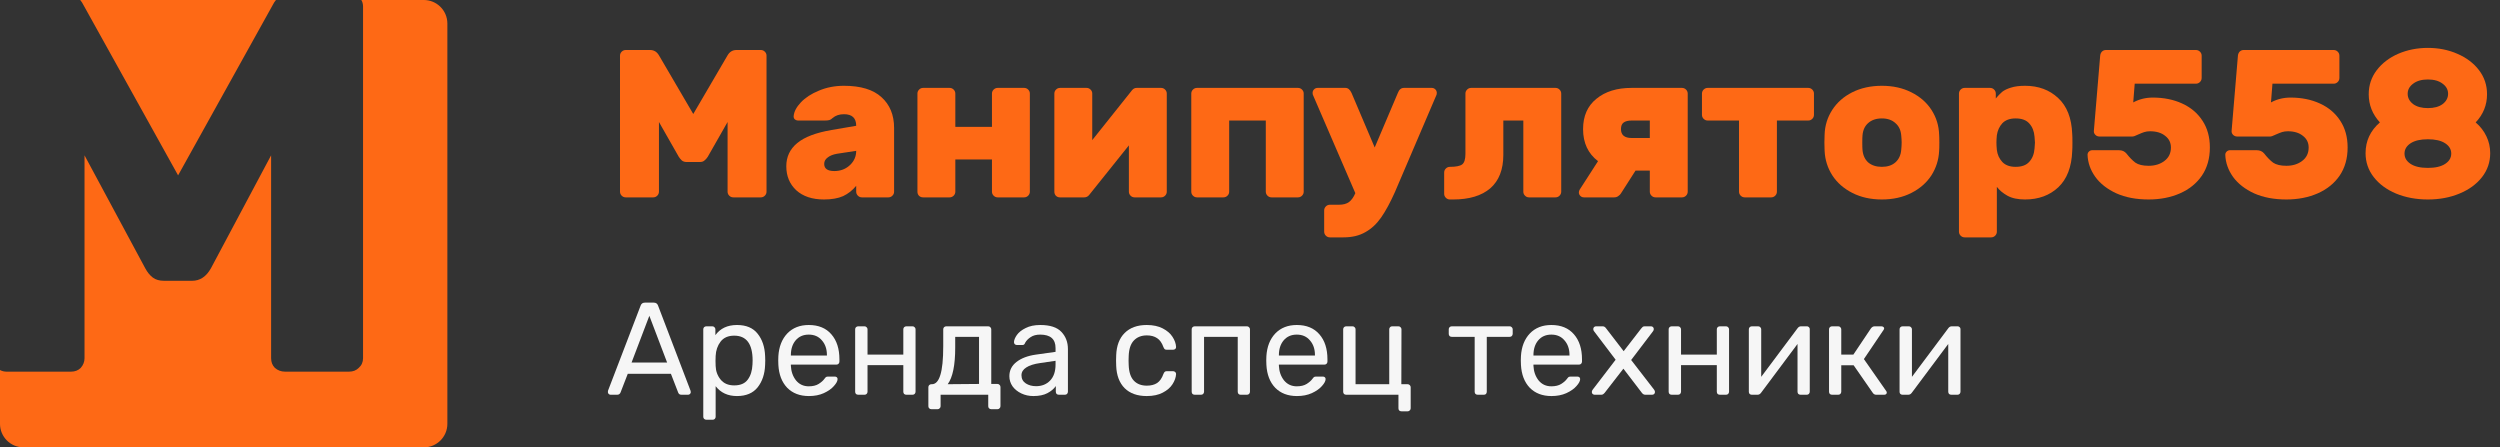 <svg width="190" height="34" viewBox="0 0 190 34" fill="none" xmlns="http://www.w3.org/2000/svg">
<rect x="0" y="0" width="190" height="34" fill="#333333" stroke="none"/>
<path d="M50.08 9.272V14.568C50.08 14.685 50.037 14.787 49.952 14.872C49.867 14.957 49.765 15 49.648 15H47.552C47.435 15 47.333 14.957 47.248 14.872C47.163 14.787 47.12 14.685 47.12 14.568V4.232C47.12 4.115 47.163 4.013 47.248 3.928C47.333 3.843 47.435 3.8 47.552 3.8H49.408C49.707 3.8 49.936 3.944 50.096 4.232L52.688 8.664L55.28 4.232C55.44 3.944 55.669 3.8 55.968 3.8H57.824C57.941 3.8 58.043 3.843 58.128 3.928C58.213 4.013 58.256 4.115 58.256 4.232V14.568C58.256 14.685 58.213 14.787 58.128 14.872C58.043 14.957 57.941 15 57.824 15H55.728C55.611 15 55.509 14.957 55.424 14.872C55.339 14.787 55.296 14.685 55.296 14.568V9.272L53.792 11.912C53.717 12.029 53.632 12.125 53.536 12.2C53.451 12.275 53.339 12.312 53.2 12.312H52.176C52.037 12.312 51.92 12.275 51.824 12.2C51.739 12.125 51.659 12.029 51.584 11.912L50.08 9.272Z" fill="#FE6915"/>
<path d="M65.071 9.56C65.071 8.973 64.762 8.68 64.143 8.68C63.791 8.68 63.503 8.776 63.279 8.968C63.194 9.053 63.108 9.107 63.023 9.128C62.938 9.149 62.831 9.16 62.703 9.16H60.671C60.564 9.16 60.474 9.128 60.399 9.064C60.335 9 60.308 8.915 60.319 8.808C60.351 8.477 60.532 8.136 60.863 7.784C61.204 7.421 61.663 7.123 62.239 6.888C62.815 6.643 63.45 6.52 64.143 6.52C65.412 6.52 66.362 6.808 66.991 7.384C67.631 7.96 67.951 8.739 67.951 9.72V14.568C67.951 14.685 67.908 14.787 67.823 14.872C67.738 14.957 67.636 15 67.519 15H65.503C65.386 15 65.284 14.957 65.199 14.872C65.114 14.787 65.071 14.685 65.071 14.568V14.12C64.794 14.461 64.463 14.723 64.079 14.904C63.695 15.075 63.21 15.16 62.623 15.16C61.727 15.16 61.023 14.925 60.511 14.456C60.01 13.987 59.759 13.379 59.759 12.632C59.759 11.917 60.036 11.331 60.591 10.872C61.146 10.413 62.015 10.083 63.199 9.88L65.071 9.56ZM63.599 11.688C63.3 11.741 63.066 11.837 62.895 11.976C62.724 12.104 62.639 12.264 62.639 12.456C62.639 12.819 62.895 13 63.407 13C63.876 13 64.271 12.851 64.591 12.552C64.911 12.253 65.071 11.891 65.071 11.464L63.599 11.688Z" fill="#FE6915"/>
<path d="M77.837 6.68C77.954 6.68 78.055 6.723 78.141 6.808C78.226 6.893 78.269 6.995 78.269 7.112V14.568C78.269 14.685 78.226 14.787 78.141 14.872C78.055 14.957 77.954 15 77.837 15H75.821C75.704 15 75.602 14.957 75.517 14.872C75.431 14.787 75.389 14.685 75.389 14.568V12.12H72.605V14.568C72.605 14.685 72.562 14.787 72.477 14.872C72.391 14.957 72.29 15 72.173 15H70.157C70.04 15 69.938 14.963 69.853 14.888C69.767 14.803 69.725 14.696 69.725 14.568V7.112C69.725 6.995 69.767 6.893 69.853 6.808C69.938 6.723 70.04 6.68 70.157 6.68H72.173C72.29 6.68 72.391 6.723 72.477 6.808C72.562 6.893 72.605 6.995 72.605 7.112V9.64H75.389V7.112C75.389 6.995 75.431 6.893 75.517 6.808C75.602 6.723 75.704 6.68 75.821 6.68H77.837Z" fill="#FE6915"/>
<path d="M86.227 15C86.11 15 86.008 14.957 85.923 14.872C85.838 14.787 85.795 14.685 85.795 14.568V11.048L82.771 14.824C82.675 14.941 82.552 15 82.403 15H80.547C80.43 15 80.329 14.957 80.243 14.872C80.168 14.787 80.131 14.685 80.131 14.568V7.112C80.131 6.995 80.174 6.893 80.259 6.808C80.344 6.723 80.446 6.68 80.563 6.68H82.579C82.697 6.68 82.798 6.723 82.883 6.808C82.969 6.893 83.011 6.995 83.011 7.112V10.648L86.035 6.856C86.131 6.739 86.249 6.68 86.387 6.68H88.243C88.361 6.68 88.462 6.723 88.547 6.808C88.632 6.893 88.675 6.995 88.675 7.112V14.568C88.675 14.685 88.632 14.787 88.547 14.872C88.462 14.957 88.361 15 88.243 15H86.227Z" fill="#FE6915"/>
<path d="M98.649 6.68C98.767 6.68 98.868 6.723 98.953 6.808C99.039 6.893 99.081 6.995 99.081 7.112V14.568C99.081 14.685 99.039 14.787 98.953 14.872C98.868 14.957 98.767 15 98.649 15H96.633C96.516 15 96.415 14.957 96.329 14.872C96.244 14.787 96.201 14.685 96.201 14.568V9.16H93.417V14.568C93.417 14.685 93.375 14.787 93.289 14.872C93.204 14.957 93.103 15 92.985 15H90.969C90.852 15 90.751 14.957 90.665 14.872C90.58 14.787 90.537 14.685 90.537 14.568V7.112C90.537 6.995 90.58 6.893 90.665 6.808C90.751 6.723 90.852 6.68 90.969 6.68H98.649Z" fill="#FE6915"/>
<path d="M99.773 7.192C99.763 7.16 99.757 7.117 99.757 7.064C99.757 6.957 99.794 6.867 99.869 6.792C99.944 6.717 100.034 6.68 100.141 6.68H102.253C102.445 6.68 102.6 6.808 102.717 7.064L104.477 11.208L106.237 7.064C106.333 6.808 106.488 6.68 106.701 6.68H108.813C108.92 6.68 109.01 6.717 109.085 6.792C109.16 6.867 109.197 6.957 109.197 7.064C109.197 7.117 109.192 7.16 109.181 7.192L106.013 14.6C105.661 15.389 105.314 16.029 104.973 16.52C104.632 17.011 104.232 17.384 103.773 17.64C103.314 17.907 102.76 18.04 102.109 18.04H101.069C100.952 18.04 100.85 17.997 100.765 17.912C100.68 17.827 100.637 17.725 100.637 17.608V15.992C100.637 15.875 100.68 15.773 100.765 15.688C100.85 15.603 100.952 15.56 101.069 15.56H101.757C102.088 15.56 102.344 15.491 102.525 15.352C102.706 15.224 102.866 15 103.005 14.68L99.773 7.192Z" fill="#FE6915"/>
<path d="M114.253 11.768C114.253 12.888 113.922 13.736 113.261 14.312C112.599 14.877 111.661 15.16 110.445 15.16H110.189C110.071 15.16 109.97 15.117 109.885 15.032C109.799 14.947 109.757 14.845 109.757 14.728V13.112C109.757 12.995 109.799 12.893 109.885 12.808C109.97 12.723 110.071 12.68 110.189 12.68C110.658 12.68 110.973 12.616 111.133 12.488C111.293 12.36 111.373 12.093 111.373 11.688V7.112C111.373 6.995 111.415 6.893 111.501 6.808C111.586 6.723 111.687 6.68 111.805 6.68H118.221C118.338 6.68 118.439 6.723 118.525 6.808C118.61 6.893 118.653 6.995 118.653 7.112V14.568C118.653 14.685 118.61 14.787 118.525 14.872C118.439 14.957 118.338 15 118.221 15H116.205C116.087 15 115.986 14.957 115.901 14.872C115.815 14.787 115.773 14.685 115.773 14.568V9.16H114.253V11.768Z" fill="#FE6915"/>
<path d="M127.834 6.68C127.951 6.68 128.053 6.723 128.138 6.808C128.223 6.893 128.266 6.995 128.266 7.112V14.568C128.266 14.685 128.223 14.787 128.138 14.872C128.053 14.957 127.951 15 127.834 15H125.818C125.701 15 125.599 14.957 125.514 14.872C125.429 14.787 125.386 14.685 125.386 14.568V12.968H124.298L123.194 14.696C123.151 14.771 123.082 14.84 122.986 14.904C122.901 14.968 122.799 15 122.682 15H120.378C120.271 15 120.181 14.963 120.106 14.888C120.031 14.813 119.994 14.728 119.994 14.632C119.994 14.547 120.015 14.472 120.058 14.408L121.45 12.248C120.693 11.672 120.314 10.861 120.314 9.816C120.314 8.824 120.65 8.056 121.322 7.512C121.994 6.957 122.885 6.68 123.994 6.68H127.834ZM124.01 9.16C123.733 9.16 123.525 9.213 123.386 9.32C123.258 9.416 123.194 9.581 123.194 9.816C123.194 10.264 123.466 10.488 124.01 10.488H125.386V9.16H124.01Z" fill="#FE6915"/>
<path d="M137.429 6.68C137.547 6.68 137.648 6.723 137.733 6.808C137.819 6.893 137.861 6.995 137.861 7.112V8.728C137.861 8.845 137.819 8.947 137.733 9.032C137.648 9.117 137.547 9.16 137.429 9.16H135.045V14.568C135.045 14.685 135.003 14.787 134.917 14.872C134.832 14.957 134.731 15 134.613 15H132.597C132.48 15 132.379 14.957 132.293 14.872C132.208 14.787 132.165 14.685 132.165 14.568V9.16H129.781C129.664 9.16 129.563 9.117 129.477 9.032C129.392 8.947 129.349 8.845 129.349 8.728V7.112C129.349 6.995 129.392 6.893 129.477 6.808C129.563 6.723 129.664 6.68 129.781 6.68H137.429Z" fill="#FE6915"/>
<path d="M147.374 11.464C147.342 12.147 147.144 12.771 146.782 13.336C146.419 13.891 145.912 14.333 145.262 14.664C144.611 14.995 143.864 15.16 143.022 15.16C142.179 15.16 141.432 14.995 140.782 14.664C140.131 14.333 139.624 13.891 139.262 13.336C138.899 12.771 138.702 12.147 138.67 11.464L138.654 10.84L138.67 10.232C138.691 9.549 138.883 8.925 139.246 8.36C139.608 7.795 140.115 7.347 140.766 7.016C141.427 6.685 142.179 6.52 143.022 6.52C143.864 6.52 144.611 6.685 145.262 7.016C145.923 7.347 146.435 7.795 146.798 8.36C147.16 8.925 147.352 9.549 147.374 10.232C147.384 10.339 147.39 10.541 147.39 10.84C147.39 11.149 147.384 11.357 147.374 11.464ZM143.022 12.68C143.448 12.68 143.79 12.568 144.046 12.344C144.312 12.109 144.462 11.789 144.494 11.384C144.515 11.171 144.526 10.989 144.526 10.84C144.526 10.691 144.515 10.509 144.494 10.296C144.462 9.891 144.312 9.576 144.046 9.352C143.79 9.117 143.448 9 143.022 9C142.595 9 142.248 9.117 141.982 9.352C141.726 9.576 141.582 9.891 141.55 10.296C141.539 10.403 141.534 10.584 141.534 10.84C141.534 11.096 141.539 11.277 141.55 11.384C141.582 11.789 141.726 12.109 141.982 12.344C142.248 12.568 142.595 12.68 143.022 12.68Z" fill="#FE6915"/>
<path d="M151.761 17.608C151.761 17.725 151.718 17.827 151.633 17.912C151.548 17.997 151.446 18.04 151.329 18.04H149.313C149.196 18.04 149.094 17.997 149.009 17.912C148.924 17.827 148.881 17.725 148.881 17.608V7.112C148.881 6.995 148.924 6.893 149.009 6.808C149.094 6.723 149.196 6.68 149.313 6.68H151.249C151.366 6.68 151.468 6.723 151.553 6.808C151.638 6.893 151.681 6.995 151.681 7.112V7.48C151.852 7.277 152.012 7.112 152.161 6.984C152.321 6.856 152.54 6.749 152.817 6.664C153.105 6.568 153.468 6.52 153.905 6.52C154.918 6.52 155.756 6.829 156.417 7.448C157.089 8.067 157.446 8.979 157.489 10.184C157.5 10.291 157.505 10.504 157.505 10.824C157.505 11.155 157.5 11.373 157.489 11.48C157.446 12.685 157.094 13.603 156.433 14.232C155.772 14.851 154.929 15.16 153.905 15.16C153.35 15.16 152.902 15.064 152.561 14.872C152.22 14.68 151.953 14.456 151.761 14.2V17.608ZM154.625 10.392C154.593 9.976 154.46 9.64 154.225 9.384C154.001 9.128 153.654 9 153.185 9C152.748 9 152.412 9.123 152.177 9.368C151.953 9.613 151.814 9.917 151.761 10.28C151.74 10.493 151.729 10.68 151.729 10.84C151.729 11 151.74 11.187 151.761 11.4C151.804 11.752 151.942 12.056 152.177 12.312C152.412 12.557 152.748 12.68 153.185 12.68C153.654 12.68 154.001 12.552 154.225 12.296C154.46 12.04 154.593 11.704 154.625 11.288C154.646 11.075 154.657 10.925 154.657 10.84C154.657 10.755 154.646 10.605 154.625 10.392Z" fill="#FE6915"/>
<path d="M163.294 12.6C163.774 12.6 164.174 12.477 164.494 12.232C164.824 11.987 164.99 11.645 164.99 11.208C164.99 10.845 164.846 10.552 164.558 10.328C164.27 10.093 163.886 9.976 163.406 9.976C163.246 9.976 163.096 9.997 162.958 10.04C162.83 10.083 162.67 10.147 162.478 10.232C162.286 10.328 162.147 10.376 162.062 10.376H159.566C159.438 10.376 159.331 10.333 159.246 10.248C159.16 10.163 159.123 10.061 159.134 9.944L159.614 4.232C159.624 4.115 159.667 4.013 159.742 3.928C159.827 3.843 159.928 3.8 160.046 3.8H166.894C167.011 3.8 167.112 3.843 167.198 3.928C167.283 4.013 167.326 4.115 167.326 4.232V5.928C167.326 6.045 167.283 6.147 167.198 6.232C167.112 6.317 167.011 6.36 166.894 6.36H162.238L162.126 7.784C162.574 7.539 163.07 7.416 163.614 7.416C164.446 7.416 165.187 7.565 165.838 7.864C166.499 8.163 167.016 8.6 167.39 9.176C167.763 9.741 167.95 10.419 167.95 11.208C167.95 12.04 167.747 12.755 167.342 13.352C166.936 13.939 166.382 14.387 165.678 14.696C164.974 15.005 164.179 15.16 163.294 15.16C162.355 15.16 161.539 15.005 160.846 14.696C160.152 14.376 159.619 13.96 159.246 13.448C158.872 12.925 158.675 12.365 158.654 11.768C158.654 11.672 158.686 11.592 158.75 11.528C158.824 11.453 158.91 11.416 159.006 11.416H161.038C161.283 11.416 161.475 11.501 161.614 11.672C161.838 11.96 162.062 12.189 162.286 12.36C162.52 12.52 162.856 12.6 163.294 12.6Z" fill="#FE6915"/>
<path d="M173.762 12.6C174.242 12.6 174.642 12.477 174.962 12.232C175.293 11.987 175.458 11.645 175.458 11.208C175.458 10.845 175.314 10.552 175.026 10.328C174.738 10.093 174.354 9.976 173.874 9.976C173.714 9.976 173.565 9.997 173.426 10.04C173.298 10.083 173.138 10.147 172.946 10.232C172.754 10.328 172.616 10.376 172.53 10.376H170.034C169.906 10.376 169.8 10.333 169.714 10.248C169.629 10.163 169.592 10.061 169.602 9.944L170.082 4.232C170.093 4.115 170.136 4.013 170.21 3.928C170.296 3.843 170.397 3.8 170.514 3.8H177.363C177.48 3.8 177.581 3.843 177.667 3.928C177.752 4.013 177.794 4.115 177.794 4.232V5.928C177.794 6.045 177.752 6.147 177.667 6.232C177.581 6.317 177.48 6.36 177.363 6.36H172.706L172.594 7.784C173.042 7.539 173.538 7.416 174.082 7.416C174.914 7.416 175.656 7.565 176.307 7.864C176.968 8.163 177.485 8.6 177.859 9.176C178.232 9.741 178.419 10.419 178.419 11.208C178.419 12.04 178.216 12.755 177.811 13.352C177.405 13.939 176.85 14.387 176.146 14.696C175.443 15.005 174.648 15.16 173.762 15.16C172.824 15.16 172.008 15.005 171.314 14.696C170.621 14.376 170.088 13.96 169.714 13.448C169.341 12.925 169.144 12.365 169.122 11.768C169.122 11.672 169.154 11.592 169.218 11.528C169.293 11.453 169.378 11.416 169.474 11.416H171.506C171.752 11.416 171.944 11.501 172.082 11.672C172.306 11.96 172.53 12.189 172.754 12.36C172.989 12.52 173.325 12.6 173.762 12.6Z" fill="#FE6915"/>
<path d="M184.519 3.64C185.33 3.64 186.077 3.789 186.759 4.088C187.453 4.387 188.002 4.803 188.407 5.336C188.813 5.869 189.015 6.477 189.015 7.16C189.015 7.981 188.727 8.696 188.151 9.304C188.503 9.603 188.775 9.955 188.967 10.36C189.159 10.755 189.255 11.181 189.255 11.64C189.255 12.323 189.047 12.931 188.631 13.464C188.215 13.997 187.645 14.413 186.919 14.712C186.205 15.011 185.405 15.16 184.519 15.16C183.634 15.16 182.829 15.011 182.103 14.712C181.389 14.413 180.823 13.997 180.407 13.464C179.991 12.931 179.783 12.323 179.783 11.64C179.783 10.712 180.146 9.933 180.871 9.304C180.306 8.685 180.023 7.971 180.023 7.16C180.023 6.477 180.226 5.869 180.631 5.336C181.037 4.803 181.581 4.387 182.263 4.088C182.957 3.789 183.709 3.64 184.519 3.64ZM184.519 8.216C184.989 8.216 185.362 8.115 185.639 7.912C185.917 7.699 186.055 7.437 186.055 7.128C186.055 6.819 185.917 6.563 185.639 6.36C185.362 6.147 184.989 6.04 184.519 6.04C184.05 6.04 183.677 6.147 183.399 6.36C183.122 6.563 182.983 6.819 182.983 7.128C182.983 7.437 183.122 7.699 183.399 7.912C183.677 8.115 184.05 8.216 184.519 8.216ZM184.519 12.76C185.085 12.76 185.522 12.659 185.831 12.456C186.141 12.253 186.295 11.992 186.295 11.672C186.295 11.352 186.141 11.091 185.831 10.888C185.522 10.685 185.085 10.584 184.519 10.584C183.954 10.584 183.517 10.685 183.207 10.888C182.898 11.091 182.743 11.352 182.743 11.672C182.743 11.992 182.898 12.253 183.207 12.456C183.517 12.659 183.954 12.76 184.519 12.76Z" fill="#FE6915"/>
<path d="M46.4 30C46.347 30 46.3 29.98 46.26 29.94C46.22 29.9 46.2 29.853 46.2 29.8C46.2 29.747 46.203 29.71 46.21 29.69L48.69 23.22C48.743 23.073 48.85 23 49.01 23H49.69C49.85 23 49.957 23.073 50.01 23.22L52.48 29.69L52.5 29.8C52.5 29.853 52.48 29.9 52.44 29.94C52.4 29.98 52.353 30 52.3 30H51.79C51.717 30 51.66 29.983 51.62 29.95C51.58 29.91 51.553 29.87 51.54 29.83L50.99 28.41H47.71L47.16 29.83C47.147 29.87 47.117 29.91 47.07 29.95C47.03 29.983 46.977 30 46.91 30H46.4ZM50.7 27.55L49.35 24L48 27.55H50.7Z" fill="#F6F6F6"/>
<path d="M53.679 31.9C53.613 31.9 53.556 31.877 53.509 31.83C53.469 31.79 53.449 31.737 53.449 31.67V25.03C53.449 24.963 53.469 24.91 53.509 24.87C53.556 24.823 53.613 24.8 53.679 24.8H54.139C54.206 24.8 54.259 24.823 54.299 24.87C54.346 24.91 54.369 24.963 54.369 25.03V25.47C54.743 24.957 55.289 24.7 56.009 24.7C56.709 24.7 57.233 24.92 57.579 25.36C57.933 25.8 58.123 26.367 58.149 27.06C58.156 27.133 58.159 27.247 58.159 27.4C58.159 27.553 58.156 27.667 58.149 27.74C58.123 28.427 57.933 28.993 57.579 29.44C57.226 29.88 56.703 30.1 56.009 30.1C55.316 30.1 54.776 29.85 54.389 29.35V31.67C54.389 31.737 54.369 31.79 54.329 31.83C54.289 31.877 54.236 31.9 54.169 31.9H53.679ZM55.799 29.29C56.273 29.29 56.616 29.143 56.829 28.85C57.049 28.557 57.169 28.17 57.189 27.69C57.196 27.623 57.199 27.527 57.199 27.4C57.199 26.14 56.733 25.51 55.799 25.51C55.339 25.51 54.993 25.663 54.759 25.97C54.533 26.27 54.409 26.63 54.389 27.05L54.379 27.43L54.389 27.82C54.403 28.213 54.529 28.557 54.769 28.85C55.009 29.143 55.353 29.29 55.799 29.29Z" fill="#F6F6F6"/>
<path d="M61.476 30.1C60.79 30.1 60.24 29.89 59.826 29.47C59.42 29.043 59.196 28.463 59.156 27.73L59.146 27.39L59.156 27.06C59.203 26.34 59.43 25.767 59.836 25.34C60.25 24.913 60.793 24.7 61.466 24.7C62.206 24.7 62.78 24.937 63.186 25.41C63.593 25.877 63.796 26.51 63.796 27.31V27.48C63.796 27.547 63.773 27.603 63.726 27.65C63.686 27.69 63.633 27.71 63.566 27.71H60.106V27.8C60.126 28.233 60.256 28.603 60.496 28.91C60.743 29.21 61.066 29.36 61.466 29.36C61.773 29.36 62.023 29.3 62.216 29.18C62.416 29.053 62.563 28.923 62.656 28.79C62.716 28.71 62.76 28.663 62.786 28.65C62.82 28.63 62.876 28.62 62.956 28.62H63.446C63.506 28.62 63.556 28.637 63.596 28.67C63.636 28.703 63.656 28.75 63.656 28.81C63.656 28.957 63.563 29.133 63.376 29.34C63.196 29.547 62.94 29.727 62.606 29.88C62.28 30.027 61.903 30.1 61.476 30.1ZM62.846 27.02V26.99C62.846 26.53 62.72 26.157 62.466 25.87C62.22 25.577 61.886 25.43 61.466 25.43C61.046 25.43 60.713 25.577 60.466 25.87C60.226 26.157 60.106 26.53 60.106 26.99V27.02H62.846Z" fill="#F6F6F6"/>
<path d="M65.222 30C65.155 30 65.099 29.98 65.052 29.94C65.012 29.893 64.992 29.837 64.992 29.77V25.03C64.992 24.963 65.012 24.91 65.052 24.87C65.099 24.823 65.155 24.8 65.222 24.8H65.702C65.769 24.8 65.822 24.823 65.862 24.87C65.909 24.91 65.932 24.963 65.932 25.03V26.95H68.652V25.03C68.652 24.963 68.672 24.91 68.712 24.87C68.759 24.823 68.815 24.8 68.882 24.8H69.352C69.419 24.8 69.472 24.823 69.512 24.87C69.559 24.91 69.582 24.963 69.582 25.03V29.77C69.582 29.837 69.559 29.893 69.512 29.94C69.472 29.98 69.419 30 69.352 30H68.882C68.815 30 68.759 29.98 68.712 29.94C68.672 29.893 68.652 29.837 68.652 29.77V27.75H65.932V29.77C65.932 29.837 65.909 29.893 65.862 29.94C65.822 29.98 65.769 30 65.702 30H65.222Z" fill="#F6F6F6"/>
<path d="M70.786 31.1C70.719 31.1 70.662 31.077 70.616 31.03C70.576 30.99 70.556 30.937 70.556 30.87V29.43C70.556 29.363 70.576 29.31 70.616 29.27C70.662 29.223 70.719 29.2 70.786 29.2H70.836C71.116 29.193 71.326 28.96 71.466 28.5C71.612 28.04 71.686 27.31 71.686 26.31V25.03C71.686 24.963 71.706 24.91 71.746 24.87C71.792 24.823 71.849 24.8 71.916 24.8H75.106C75.172 24.8 75.226 24.823 75.266 24.87C75.312 24.91 75.336 24.963 75.336 25.03V29.18H75.806C75.872 29.18 75.926 29.203 75.966 29.25C76.012 29.29 76.036 29.343 76.036 29.41V30.87C76.036 30.937 76.012 30.99 75.966 31.03C75.926 31.077 75.872 31.1 75.806 31.1H75.336C75.269 31.1 75.212 31.077 75.166 31.03C75.126 30.99 75.106 30.937 75.106 30.87V30H71.486V30.87C71.486 30.937 71.462 30.99 71.416 31.03C71.376 31.077 71.322 31.1 71.256 31.1H70.786ZM74.406 29.18V25.6H72.596V26.42C72.596 27.753 72.406 28.68 72.026 29.2L74.406 29.18Z" fill="#F6F6F6"/>
<path d="M78.532 30.1C78.205 30.1 77.902 30.033 77.622 29.9C77.342 29.767 77.118 29.587 76.952 29.36C76.792 29.127 76.712 28.87 76.712 28.59C76.712 28.15 76.892 27.79 77.252 27.51C77.618 27.223 78.112 27.037 78.732 26.95L80.222 26.74V26.45C80.222 25.77 79.832 25.43 79.052 25.43C78.758 25.43 78.519 25.493 78.332 25.62C78.145 25.74 78.005 25.883 77.912 26.05C77.892 26.11 77.865 26.153 77.832 26.18C77.805 26.207 77.765 26.22 77.712 26.22H77.282C77.222 26.22 77.168 26.2 77.122 26.16C77.082 26.113 77.062 26.06 77.062 26C77.069 25.84 77.142 25.66 77.282 25.46C77.428 25.253 77.652 25.077 77.952 24.93C78.252 24.777 78.622 24.7 79.062 24.7C79.808 24.7 80.345 24.877 80.672 25.23C80.999 25.577 81.162 26.01 81.162 26.53V29.77C81.162 29.837 81.138 29.893 81.092 29.94C81.052 29.98 80.999 30 80.932 30H80.472C80.405 30 80.349 29.98 80.302 29.94C80.262 29.893 80.242 29.837 80.242 29.77V29.34C80.095 29.553 79.882 29.733 79.602 29.88C79.322 30.027 78.965 30.1 78.532 30.1ZM78.742 29.35C79.175 29.35 79.528 29.21 79.802 28.93C80.082 28.643 80.222 28.233 80.222 27.7V27.42L79.062 27.59C78.588 27.657 78.232 27.77 77.992 27.93C77.752 28.083 77.632 28.28 77.632 28.52C77.632 28.787 77.742 28.993 77.962 29.14C78.182 29.28 78.442 29.35 78.742 29.35Z" fill="#F6F6F6"/>
<path d="M87.151 30.1C86.437 30.1 85.877 29.9 85.471 29.5C85.071 29.093 84.857 28.527 84.831 27.8L84.821 27.4L84.831 27C84.857 26.273 85.071 25.71 85.471 25.31C85.877 24.903 86.437 24.7 87.151 24.7C87.631 24.7 88.037 24.787 88.371 24.96C88.704 25.133 88.951 25.347 89.111 25.6C89.277 25.853 89.367 26.107 89.381 26.36C89.387 26.427 89.367 26.48 89.321 26.52C89.274 26.56 89.217 26.58 89.151 26.58H88.671C88.604 26.58 88.554 26.567 88.521 26.54C88.487 26.513 88.454 26.46 88.421 26.38C88.307 26.06 88.147 25.833 87.941 25.7C87.734 25.56 87.474 25.49 87.161 25.49C86.747 25.49 86.417 25.62 86.171 25.88C85.931 26.133 85.801 26.523 85.781 27.05L85.771 27.41L85.781 27.75C85.801 28.283 85.931 28.677 86.171 28.93C86.411 29.183 86.741 29.31 87.161 29.31C87.474 29.31 87.734 29.243 87.941 29.11C88.147 28.97 88.307 28.74 88.421 28.42C88.454 28.34 88.487 28.287 88.521 28.26C88.554 28.227 88.604 28.21 88.671 28.21H89.151C89.217 28.21 89.274 28.233 89.321 28.28C89.367 28.32 89.387 28.373 89.381 28.44C89.367 28.687 89.277 28.94 89.111 29.2C88.951 29.453 88.704 29.667 88.371 29.84C88.044 30.013 87.637 30.1 87.151 30.1Z" fill="#F6F6F6"/>
<path d="M90.798 30C90.731 30 90.675 29.98 90.628 29.94C90.588 29.893 90.568 29.837 90.568 29.77V25.03C90.568 24.963 90.588 24.91 90.628 24.87C90.675 24.823 90.731 24.8 90.798 24.8H94.768C94.835 24.8 94.888 24.823 94.928 24.87C94.975 24.91 94.998 24.963 94.998 25.03V29.77C94.998 29.837 94.975 29.893 94.928 29.94C94.888 29.98 94.835 30 94.768 30H94.288C94.222 30 94.168 29.98 94.128 29.94C94.088 29.893 94.068 29.837 94.068 29.77V25.6H91.508V29.77C91.508 29.837 91.485 29.893 91.438 29.94C91.398 29.98 91.345 30 91.278 30H90.798Z" fill="#F6F6F6"/>
<path d="M98.566 30.1C97.879 30.1 97.329 29.89 96.916 29.47C96.509 29.043 96.286 28.463 96.246 27.73L96.236 27.39L96.246 27.06C96.293 26.34 96.519 25.767 96.926 25.34C97.339 24.913 97.883 24.7 98.556 24.7C99.296 24.7 99.869 24.937 100.276 25.41C100.683 25.877 100.886 26.51 100.886 27.31V27.48C100.886 27.547 100.863 27.603 100.816 27.65C100.776 27.69 100.723 27.71 100.656 27.71H97.196V27.8C97.216 28.233 97.346 28.603 97.586 28.91C97.833 29.21 98.156 29.36 98.556 29.36C98.863 29.36 99.113 29.3 99.306 29.18C99.506 29.053 99.653 28.923 99.746 28.79C99.806 28.71 99.849 28.663 99.876 28.65C99.909 28.63 99.966 28.62 100.046 28.62H100.536C100.596 28.62 100.646 28.637 100.686 28.67C100.726 28.703 100.746 28.75 100.746 28.81C100.746 28.957 100.653 29.133 100.466 29.34C100.286 29.547 100.029 29.727 99.696 29.88C99.369 30.027 98.993 30.1 98.566 30.1ZM99.936 27.02V26.99C99.936 26.53 99.809 26.157 99.556 25.87C99.309 25.577 98.976 25.43 98.556 25.43C98.136 25.43 97.803 25.577 97.556 25.87C97.316 26.157 97.196 26.53 97.196 26.99V27.02H99.936Z" fill="#F6F6F6"/>
<path d="M106.512 31.26C106.445 31.26 106.388 31.24 106.342 31.2C106.302 31.16 106.282 31.103 106.282 31.03V30H102.312C102.245 30 102.188 29.98 102.142 29.94C102.102 29.893 102.082 29.837 102.082 29.77V25.03C102.082 24.963 102.102 24.91 102.142 24.87C102.188 24.823 102.245 24.8 102.312 24.8H102.792C102.858 24.8 102.912 24.823 102.952 24.87C102.998 24.91 103.022 24.963 103.022 25.03V29.2H105.582V25.03C105.582 24.963 105.602 24.91 105.642 24.87C105.682 24.823 105.735 24.8 105.802 24.8H106.282C106.348 24.8 106.402 24.823 106.442 24.87C106.488 24.91 106.512 24.963 106.512 25.03L106.502 29.2H106.982C107.048 29.2 107.102 29.223 107.142 29.27C107.188 29.31 107.212 29.363 107.212 29.43V31.03C107.212 31.097 107.188 31.15 107.142 31.19C107.102 31.237 107.048 31.26 106.982 31.26H106.512Z" fill="#F6F6F6"/>
<path d="M112.305 30C112.238 30 112.181 29.98 112.135 29.94C112.095 29.893 112.075 29.837 112.075 29.77V25.6H110.335C110.268 25.6 110.211 25.58 110.165 25.54C110.125 25.493 110.105 25.437 110.105 25.37V25.03C110.105 24.963 110.125 24.91 110.165 24.87C110.211 24.823 110.268 24.8 110.335 24.8H114.735C114.801 24.8 114.855 24.823 114.895 24.87C114.941 24.91 114.965 24.963 114.965 25.03V25.37C114.965 25.437 114.941 25.493 114.895 25.54C114.855 25.58 114.801 25.6 114.735 25.6H112.995V29.77C112.995 29.837 112.975 29.893 112.935 29.94C112.895 29.98 112.841 30 112.775 30H112.305Z" fill="#F6F6F6"/>
<path d="M117.912 30.1C117.225 30.1 116.675 29.89 116.262 29.47C115.855 29.043 115.632 28.463 115.592 27.73L115.582 27.39L115.592 27.06C115.638 26.34 115.865 25.767 116.272 25.34C116.685 24.913 117.228 24.7 117.902 24.7C118.642 24.7 119.215 24.937 119.622 25.41C120.028 25.877 120.232 26.51 120.232 27.31V27.48C120.232 27.547 120.208 27.603 120.162 27.65C120.122 27.69 120.068 27.71 120.002 27.71H116.542V27.8C116.562 28.233 116.692 28.603 116.932 28.91C117.178 29.21 117.502 29.36 117.902 29.36C118.208 29.36 118.458 29.3 118.652 29.18C118.852 29.053 118.998 28.923 119.092 28.79C119.152 28.71 119.195 28.663 119.222 28.65C119.255 28.63 119.312 28.62 119.392 28.62H119.882C119.942 28.62 119.992 28.637 120.032 28.67C120.072 28.703 120.092 28.75 120.092 28.81C120.092 28.957 119.998 29.133 119.812 29.34C119.632 29.547 119.375 29.727 119.042 29.88C118.715 30.027 118.338 30.1 117.912 30.1ZM119.282 27.02V26.99C119.282 26.53 119.155 26.157 118.902 25.87C118.655 25.577 118.322 25.43 117.902 25.43C117.482 25.43 117.148 25.577 116.902 25.87C116.662 26.157 116.542 26.53 116.542 26.99V27.02H119.282Z" fill="#F6F6F6"/>
<path d="M121.188 30C121.134 30 121.084 29.98 121.038 29.94C120.998 29.9 120.978 29.85 120.978 29.79C120.978 29.73 121.001 29.67 121.048 29.61L122.788 27.34L121.158 25.19C121.111 25.137 121.088 25.077 121.088 25.01C121.088 24.95 121.108 24.9 121.148 24.86C121.188 24.82 121.238 24.8 121.298 24.8H121.808C121.908 24.8 121.994 24.853 122.068 24.96L123.398 26.69L124.728 24.97C124.768 24.917 124.804 24.877 124.838 24.85C124.878 24.817 124.928 24.8 124.988 24.8H125.478C125.538 24.8 125.588 24.82 125.628 24.86C125.668 24.9 125.688 24.95 125.688 25.01C125.688 25.077 125.664 25.137 125.618 25.19L123.968 27.36L125.708 29.61C125.754 29.67 125.778 29.73 125.778 29.79C125.778 29.85 125.758 29.9 125.718 29.94C125.678 29.98 125.628 30 125.568 30H125.038C124.938 30 124.851 29.95 124.778 29.85L123.378 28.02L121.958 29.85C121.918 29.897 121.878 29.933 121.838 29.96C121.804 29.987 121.758 30 121.698 30H121.188Z" fill="#F6F6F6"/>
<path d="M127.048 30C126.981 30 126.925 29.98 126.878 29.94C126.838 29.893 126.818 29.837 126.818 29.77V25.03C126.818 24.963 126.838 24.91 126.878 24.87C126.925 24.823 126.981 24.8 127.048 24.8H127.528C127.595 24.8 127.648 24.823 127.688 24.87C127.735 24.91 127.758 24.963 127.758 25.03V26.95H130.478V25.03C130.478 24.963 130.498 24.91 130.538 24.87C130.585 24.823 130.641 24.8 130.708 24.8H131.178C131.245 24.8 131.298 24.823 131.338 24.87C131.385 24.91 131.408 24.963 131.408 25.03V29.77C131.408 29.837 131.385 29.893 131.338 29.94C131.298 29.98 131.245 30 131.178 30H130.708C130.641 30 130.585 29.98 130.538 29.94C130.498 29.893 130.478 29.837 130.478 29.77V27.75H127.758V29.77C127.758 29.837 127.735 29.893 127.688 29.94C127.648 29.98 127.595 30 127.528 30H127.048Z" fill="#F6F6F6"/>
<path d="M137.332 24.8C137.385 24.8 137.432 24.82 137.472 24.86C137.519 24.9 137.542 24.947 137.542 25V29.77C137.542 29.837 137.519 29.893 137.472 29.94C137.432 29.98 137.379 30 137.312 30H136.842C136.775 30 136.719 29.98 136.672 29.94C136.632 29.893 136.612 29.837 136.612 29.77V26.14L133.842 29.85C133.769 29.95 133.682 30 133.582 30H133.132C133.072 30 133.019 29.98 132.972 29.94C132.932 29.893 132.912 29.843 132.912 29.79V25.03C132.912 24.963 132.932 24.91 132.972 24.87C133.019 24.823 133.075 24.8 133.142 24.8H133.622C133.689 24.8 133.742 24.823 133.782 24.87C133.829 24.91 133.852 24.963 133.852 25.03V28.64L136.612 24.95C136.685 24.85 136.772 24.8 136.872 24.8H137.332Z" fill="#F6F6F6"/>
<path d="M143.346 29.71C143.379 29.75 143.396 29.793 143.396 29.84C143.396 29.887 143.376 29.927 143.336 29.96C143.302 29.987 143.256 30 143.196 30H142.586C142.479 30 142.392 29.95 142.326 29.85L140.876 27.76H139.936V29.77C139.936 29.837 139.912 29.893 139.866 29.94C139.826 29.98 139.772 30 139.706 30H139.236C139.169 30 139.112 29.98 139.066 29.94C139.026 29.893 139.006 29.837 139.006 29.77V25.03C139.006 24.963 139.026 24.91 139.066 24.87C139.112 24.823 139.169 24.8 139.236 24.8H139.706C139.772 24.8 139.826 24.823 139.866 24.87C139.912 24.91 139.936 24.963 139.936 25.03V26.95H140.856L142.196 24.95C142.276 24.85 142.366 24.8 142.466 24.8H142.986C143.046 24.8 143.096 24.817 143.136 24.85C143.176 24.877 143.196 24.913 143.196 24.96C143.196 24.993 143.179 25.033 143.146 25.08L141.656 27.29L143.346 29.71Z" fill="#F6F6F6"/>
<path d="M148.787 24.8C148.84 24.8 148.887 24.82 148.927 24.86C148.974 24.9 148.997 24.947 148.997 25V29.77C148.997 29.837 148.974 29.893 148.927 29.94C148.887 29.98 148.834 30 148.767 30H148.297C148.23 30 148.174 29.98 148.127 29.94C148.087 29.893 148.067 29.837 148.067 29.77V26.14L145.297 29.85C145.224 29.95 145.137 30 145.037 30H144.587C144.527 30 144.474 29.98 144.427 29.94C144.387 29.893 144.367 29.843 144.367 29.79V25.03C144.367 24.963 144.387 24.91 144.427 24.87C144.474 24.823 144.53 24.8 144.597 24.8H145.077C145.144 24.8 145.197 24.823 145.237 24.87C145.284 24.91 145.307 24.963 145.307 25.03V28.64L148.067 24.95C148.14 24.85 148.227 24.8 148.327 24.8H148.787Z" fill="#F6F6F6"/>
<path fill-rule="evenodd" clip-rule="evenodd" d="M-7.03438e-08 28.123C0.155 28.205 0.321 28.246 0.499 28.246H5.402C5.702 28.246 5.947 28.15 6.138 27.958C6.329 27.739 6.424 27.493 6.424 27.219V11.806L11.042 20.396C11.205 20.698 11.396 20.93 11.614 21.095C11.832 21.259 12.118 21.341 12.472 21.341H14.597C15.197 21.341 15.673 21.026 16.027 20.396L20.604 11.806V27.219C20.604 27.52 20.7 27.767 20.89 27.958C21.108 28.15 21.367 28.246 21.667 28.246H26.53C26.829 28.246 27.075 28.15 27.265 27.958C27.483 27.767 27.592 27.52 27.592 27.219V0.504C27.592 0.314 27.549 0.146 27.463 -2.90293e-08L32.211 0C33.199 0 34 0.801 34 1.789V32.211C34 33.199 33.199 34 32.211 34H1.789C0.801 34 0 33.199 0 32.211L-7.03438e-08 28.123ZM20.973 1.18293e-07H6.097C6.189 0.11 6.271 0.237 6.342 0.381L13.535 13.327L20.727 0.381C20.799 0.237 20.881 0.11 20.973 1.18293e-07Z" fill="#FE6915"/>
</svg>
